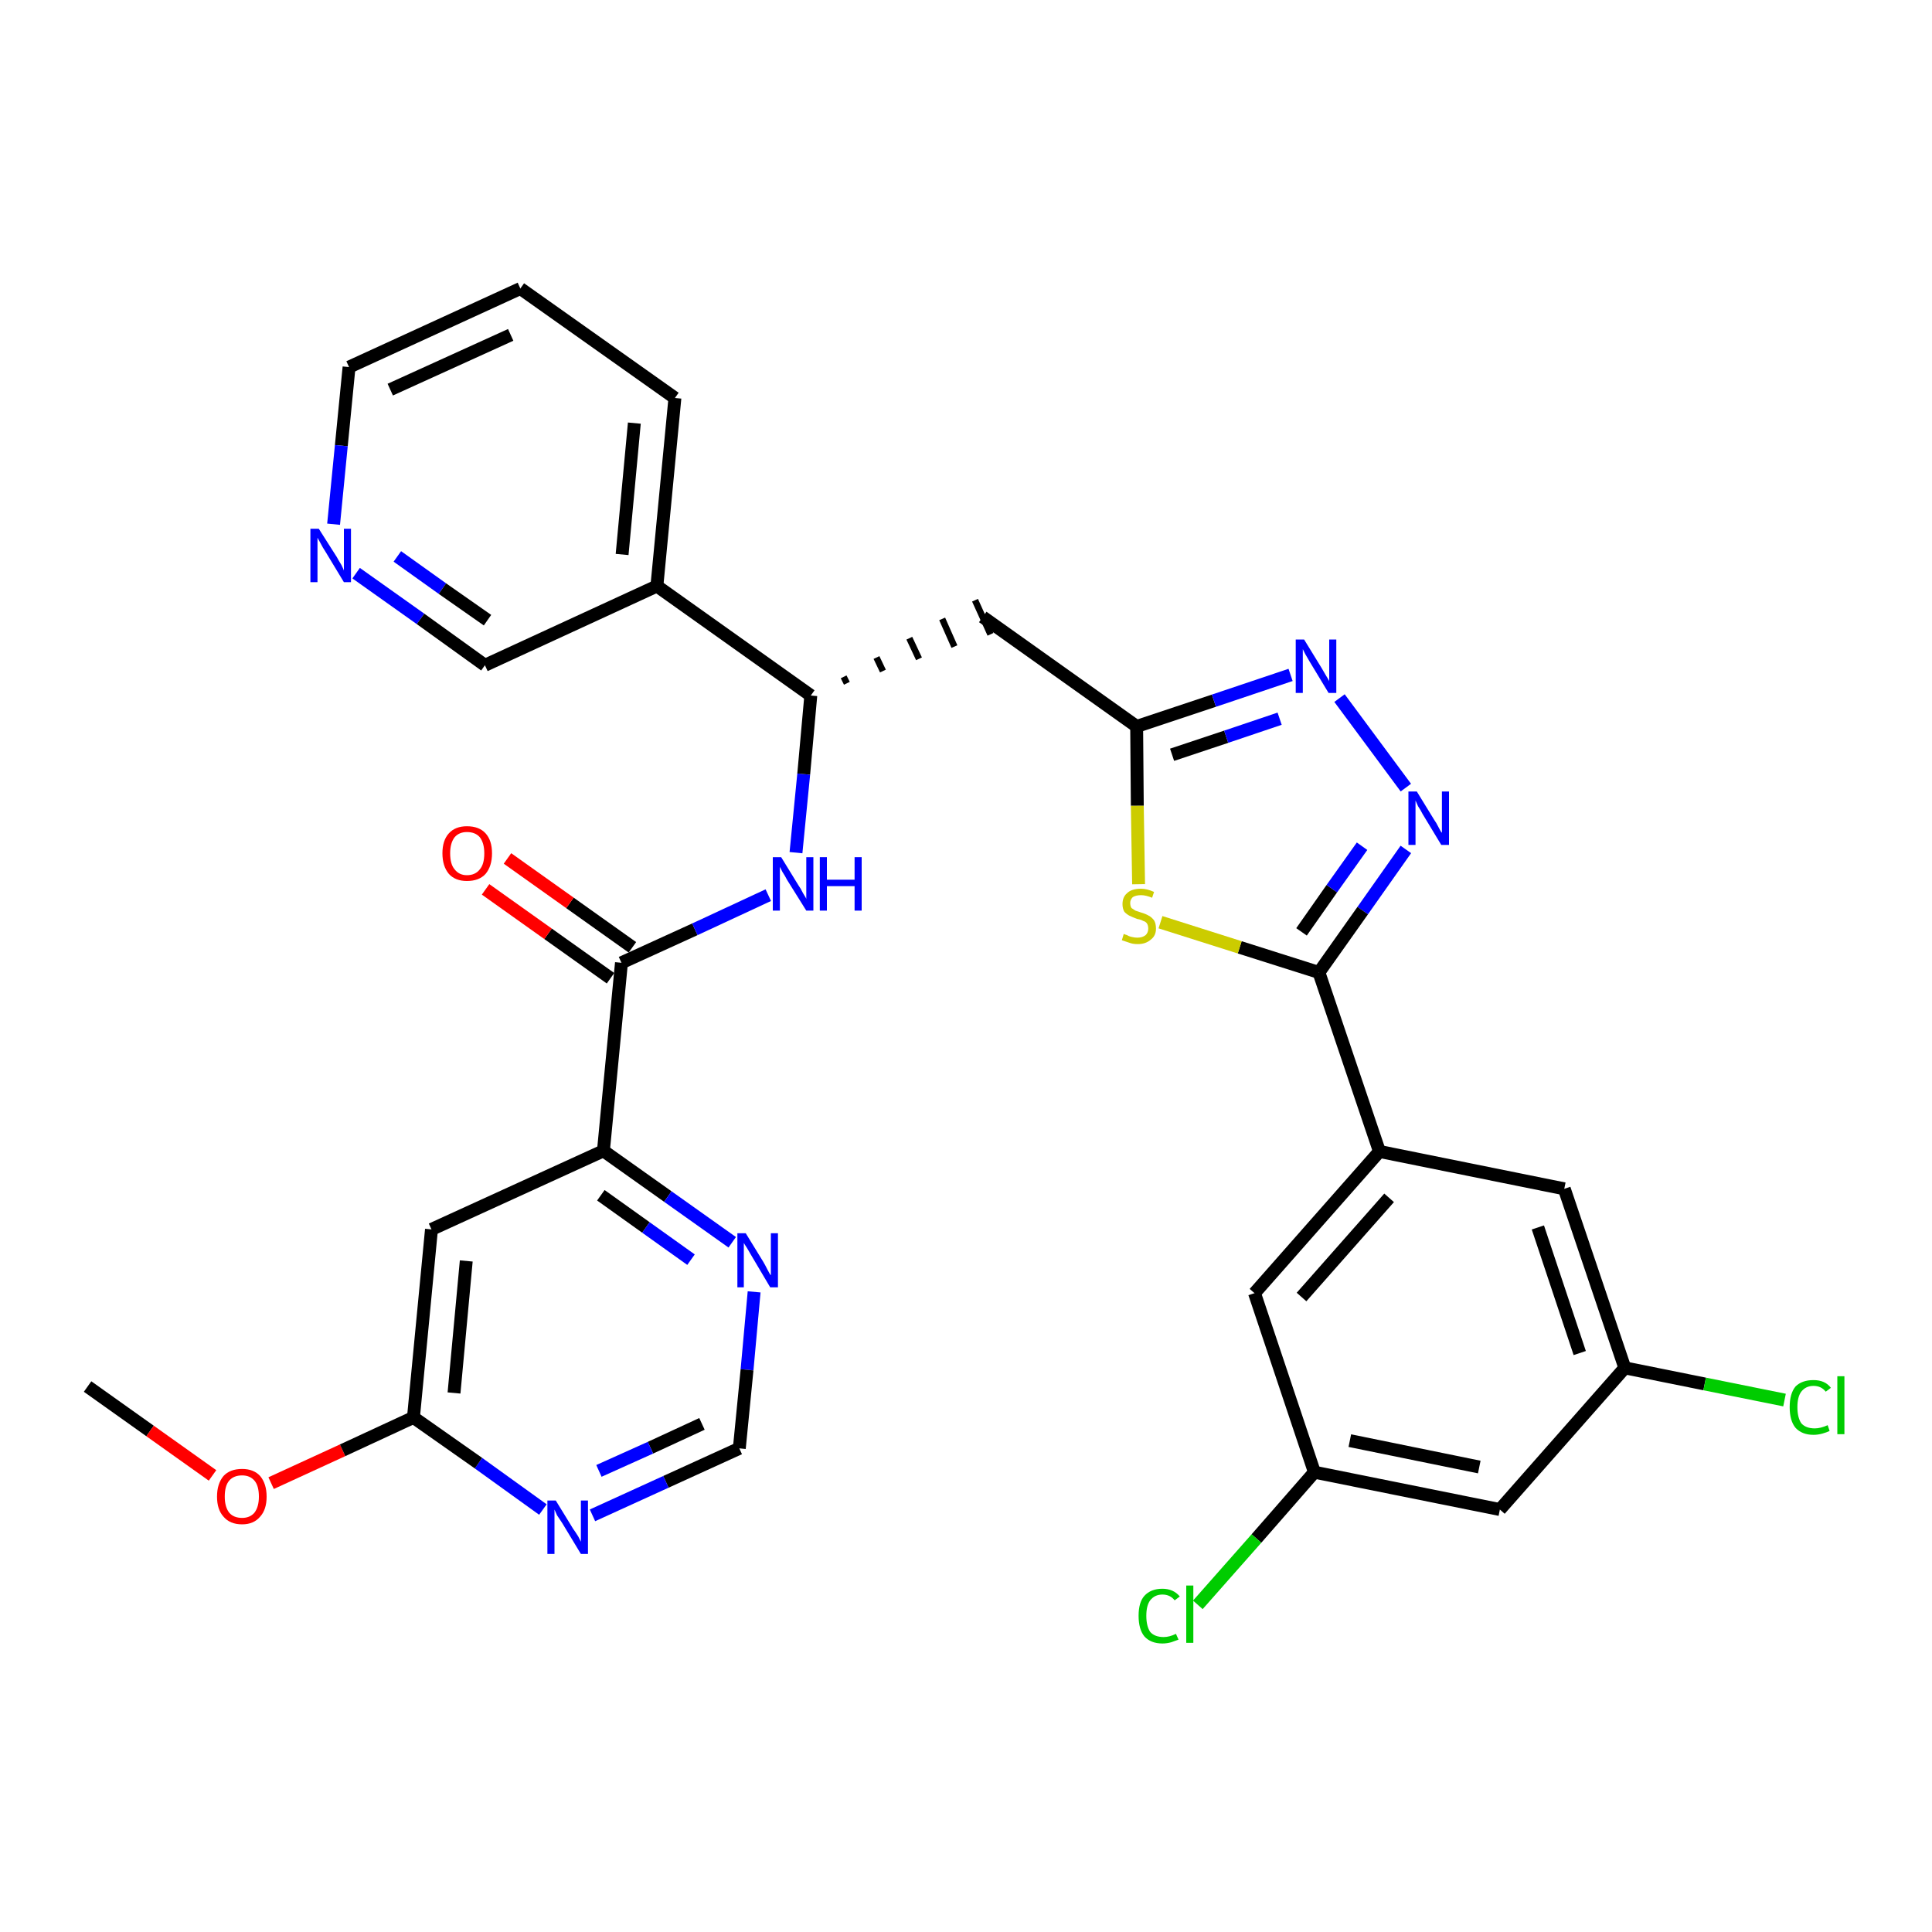 <?xml version='1.0' encoding='iso-8859-1'?>
<svg version='1.1' baseProfile='full'
              xmlns='http://www.w3.org/2000/svg'
                      xmlns:rdkit='http://www.rdkit.org/xml'
                      xmlns:xlink='http://www.w3.org/1999/xlink'
                  xml:space='preserve'
width='300px' height='300px' viewBox='0 0 300 300'>
<!-- END OF HEADER -->
<path class='bond-0 atom-0 atom-1' d='M 13.6,215.3 L 23.3,222.2' style='fill:none;fill-rule:evenodd;stroke:#000000;stroke-width:2.0px;stroke-linecap:butt;stroke-linejoin:miter;stroke-opacity:1' />
<path class='bond-0 atom-0 atom-1' d='M 23.3,222.2 L 33.0,229.1' style='fill:none;fill-rule:evenodd;stroke:#FF0000;stroke-width:2.0px;stroke-linecap:butt;stroke-linejoin:miter;stroke-opacity:1' />
<path class='bond-1 atom-1 atom-2' d='M 42.1,230.3 L 53.2,225.2' style='fill:none;fill-rule:evenodd;stroke:#FF0000;stroke-width:2.0px;stroke-linecap:butt;stroke-linejoin:miter;stroke-opacity:1' />
<path class='bond-1 atom-1 atom-2' d='M 53.2,225.2 L 64.2,220.1' style='fill:none;fill-rule:evenodd;stroke:#000000;stroke-width:2.0px;stroke-linecap:butt;stroke-linejoin:miter;stroke-opacity:1' />
<path class='bond-2 atom-2 atom-3' d='M 64.2,220.1 L 67.0,190.9' style='fill:none;fill-rule:evenodd;stroke:#000000;stroke-width:2.0px;stroke-linecap:butt;stroke-linejoin:miter;stroke-opacity:1' />
<path class='bond-2 atom-2 atom-3' d='M 70.5,216.3 L 72.4,195.8' style='fill:none;fill-rule:evenodd;stroke:#000000;stroke-width:2.0px;stroke-linecap:butt;stroke-linejoin:miter;stroke-opacity:1' />
<path class='bond-31 atom-31 atom-2' d='M 84.3,234.4 L 74.3,227.2' style='fill:none;fill-rule:evenodd;stroke:#0000FF;stroke-width:2.0px;stroke-linecap:butt;stroke-linejoin:miter;stroke-opacity:1' />
<path class='bond-31 atom-31 atom-2' d='M 74.3,227.2 L 64.2,220.1' style='fill:none;fill-rule:evenodd;stroke:#000000;stroke-width:2.0px;stroke-linecap:butt;stroke-linejoin:miter;stroke-opacity:1' />
<path class='bond-3 atom-3 atom-4' d='M 67.0,190.9 L 93.7,178.7' style='fill:none;fill-rule:evenodd;stroke:#000000;stroke-width:2.0px;stroke-linecap:butt;stroke-linejoin:miter;stroke-opacity:1' />
<path class='bond-4 atom-4 atom-5' d='M 93.7,178.7 L 96.5,149.5' style='fill:none;fill-rule:evenodd;stroke:#000000;stroke-width:2.0px;stroke-linecap:butt;stroke-linejoin:miter;stroke-opacity:1' />
<path class='bond-28 atom-4 atom-29' d='M 93.7,178.7 L 103.7,185.8' style='fill:none;fill-rule:evenodd;stroke:#000000;stroke-width:2.0px;stroke-linecap:butt;stroke-linejoin:miter;stroke-opacity:1' />
<path class='bond-28 atom-4 atom-29' d='M 103.7,185.8 L 113.7,192.9' style='fill:none;fill-rule:evenodd;stroke:#0000FF;stroke-width:2.0px;stroke-linecap:butt;stroke-linejoin:miter;stroke-opacity:1' />
<path class='bond-28 atom-4 atom-29' d='M 93.3,185.6 L 100.3,190.6' style='fill:none;fill-rule:evenodd;stroke:#000000;stroke-width:2.0px;stroke-linecap:butt;stroke-linejoin:miter;stroke-opacity:1' />
<path class='bond-28 atom-4 atom-29' d='M 100.3,190.6 L 107.3,195.6' style='fill:none;fill-rule:evenodd;stroke:#0000FF;stroke-width:2.0px;stroke-linecap:butt;stroke-linejoin:miter;stroke-opacity:1' />
<path class='bond-5 atom-5 atom-6' d='M 98.2,147.1 L 88.5,140.2' style='fill:none;fill-rule:evenodd;stroke:#000000;stroke-width:2.0px;stroke-linecap:butt;stroke-linejoin:miter;stroke-opacity:1' />
<path class='bond-5 atom-5 atom-6' d='M 88.5,140.2 L 78.8,133.3' style='fill:none;fill-rule:evenodd;stroke:#FF0000;stroke-width:2.0px;stroke-linecap:butt;stroke-linejoin:miter;stroke-opacity:1' />
<path class='bond-5 atom-5 atom-6' d='M 94.8,151.9 L 85.1,145.0' style='fill:none;fill-rule:evenodd;stroke:#000000;stroke-width:2.0px;stroke-linecap:butt;stroke-linejoin:miter;stroke-opacity:1' />
<path class='bond-5 atom-5 atom-6' d='M 85.1,145.0 L 75.4,138.1' style='fill:none;fill-rule:evenodd;stroke:#FF0000;stroke-width:2.0px;stroke-linecap:butt;stroke-linejoin:miter;stroke-opacity:1' />
<path class='bond-6 atom-5 atom-7' d='M 96.5,149.5 L 107.9,144.3' style='fill:none;fill-rule:evenodd;stroke:#000000;stroke-width:2.0px;stroke-linecap:butt;stroke-linejoin:miter;stroke-opacity:1' />
<path class='bond-6 atom-5 atom-7' d='M 107.9,144.3 L 119.3,139.0' style='fill:none;fill-rule:evenodd;stroke:#0000FF;stroke-width:2.0px;stroke-linecap:butt;stroke-linejoin:miter;stroke-opacity:1' />
<path class='bond-7 atom-7 atom-8' d='M 123.6,132.4 L 124.8,120.2' style='fill:none;fill-rule:evenodd;stroke:#0000FF;stroke-width:2.0px;stroke-linecap:butt;stroke-linejoin:miter;stroke-opacity:1' />
<path class='bond-7 atom-7 atom-8' d='M 124.8,120.2 L 125.9,108.0' style='fill:none;fill-rule:evenodd;stroke:#000000;stroke-width:2.0px;stroke-linecap:butt;stroke-linejoin:miter;stroke-opacity:1' />
<path class='bond-8 atom-8 atom-9' d='M 131.5,106.1 L 131.0,105.1' style='fill:none;fill-rule:evenodd;stroke:#000000;stroke-width:1.0px;stroke-linecap:butt;stroke-linejoin:miter;stroke-opacity:1' />
<path class='bond-8 atom-8 atom-9' d='M 137.1,104.2 L 136.1,102.1' style='fill:none;fill-rule:evenodd;stroke:#000000;stroke-width:1.0px;stroke-linecap:butt;stroke-linejoin:miter;stroke-opacity:1' />
<path class='bond-8 atom-8 atom-9' d='M 142.7,102.3 L 141.2,99.1' style='fill:none;fill-rule:evenodd;stroke:#000000;stroke-width:1.0px;stroke-linecap:butt;stroke-linejoin:miter;stroke-opacity:1' />
<path class='bond-8 atom-8 atom-9' d='M 148.2,100.4 L 146.3,96.1' style='fill:none;fill-rule:evenodd;stroke:#000000;stroke-width:1.0px;stroke-linecap:butt;stroke-linejoin:miter;stroke-opacity:1' />
<path class='bond-8 atom-8 atom-9' d='M 153.8,98.5 L 151.4,93.2' style='fill:none;fill-rule:evenodd;stroke:#000000;stroke-width:1.0px;stroke-linecap:butt;stroke-linejoin:miter;stroke-opacity:1' />
<path class='bond-22 atom-8 atom-23' d='M 125.9,108.0 L 102.0,91.0' style='fill:none;fill-rule:evenodd;stroke:#000000;stroke-width:2.0px;stroke-linecap:butt;stroke-linejoin:miter;stroke-opacity:1' />
<path class='bond-9 atom-9 atom-10' d='M 152.6,95.8 L 176.5,112.8' style='fill:none;fill-rule:evenodd;stroke:#000000;stroke-width:2.0px;stroke-linecap:butt;stroke-linejoin:miter;stroke-opacity:1' />
<path class='bond-10 atom-10 atom-11' d='M 176.5,112.8 L 188.5,108.8' style='fill:none;fill-rule:evenodd;stroke:#000000;stroke-width:2.0px;stroke-linecap:butt;stroke-linejoin:miter;stroke-opacity:1' />
<path class='bond-10 atom-10 atom-11' d='M 188.5,108.8 L 200.4,104.8' style='fill:none;fill-rule:evenodd;stroke:#0000FF;stroke-width:2.0px;stroke-linecap:butt;stroke-linejoin:miter;stroke-opacity:1' />
<path class='bond-10 atom-10 atom-11' d='M 182.0,117.2 L 190.4,114.4' style='fill:none;fill-rule:evenodd;stroke:#000000;stroke-width:2.0px;stroke-linecap:butt;stroke-linejoin:miter;stroke-opacity:1' />
<path class='bond-10 atom-10 atom-11' d='M 190.4,114.4 L 198.7,111.6' style='fill:none;fill-rule:evenodd;stroke:#0000FF;stroke-width:2.0px;stroke-linecap:butt;stroke-linejoin:miter;stroke-opacity:1' />
<path class='bond-32 atom-22 atom-10' d='M 176.8,137.3 L 176.6,125.1' style='fill:none;fill-rule:evenodd;stroke:#CCCC00;stroke-width:2.0px;stroke-linecap:butt;stroke-linejoin:miter;stroke-opacity:1' />
<path class='bond-32 atom-22 atom-10' d='M 176.6,125.1 L 176.5,112.8' style='fill:none;fill-rule:evenodd;stroke:#000000;stroke-width:2.0px;stroke-linecap:butt;stroke-linejoin:miter;stroke-opacity:1' />
<path class='bond-11 atom-11 atom-12' d='M 208.0,108.4 L 218.3,122.3' style='fill:none;fill-rule:evenodd;stroke:#0000FF;stroke-width:2.0px;stroke-linecap:butt;stroke-linejoin:miter;stroke-opacity:1' />
<path class='bond-12 atom-12 atom-13' d='M 218.3,131.9 L 211.6,141.4' style='fill:none;fill-rule:evenodd;stroke:#0000FF;stroke-width:2.0px;stroke-linecap:butt;stroke-linejoin:miter;stroke-opacity:1' />
<path class='bond-12 atom-12 atom-13' d='M 211.6,141.4 L 204.8,151.0' style='fill:none;fill-rule:evenodd;stroke:#000000;stroke-width:2.0px;stroke-linecap:butt;stroke-linejoin:miter;stroke-opacity:1' />
<path class='bond-12 atom-12 atom-13' d='M 211.5,131.4 L 206.8,138.0' style='fill:none;fill-rule:evenodd;stroke:#0000FF;stroke-width:2.0px;stroke-linecap:butt;stroke-linejoin:miter;stroke-opacity:1' />
<path class='bond-12 atom-12 atom-13' d='M 206.8,138.0 L 202.1,144.7' style='fill:none;fill-rule:evenodd;stroke:#000000;stroke-width:2.0px;stroke-linecap:butt;stroke-linejoin:miter;stroke-opacity:1' />
<path class='bond-13 atom-13 atom-14' d='M 204.8,151.0 L 214.2,178.8' style='fill:none;fill-rule:evenodd;stroke:#000000;stroke-width:2.0px;stroke-linecap:butt;stroke-linejoin:miter;stroke-opacity:1' />
<path class='bond-21 atom-13 atom-22' d='M 204.8,151.0 L 192.5,147.1' style='fill:none;fill-rule:evenodd;stroke:#000000;stroke-width:2.0px;stroke-linecap:butt;stroke-linejoin:miter;stroke-opacity:1' />
<path class='bond-21 atom-13 atom-22' d='M 192.5,147.1 L 180.2,143.2' style='fill:none;fill-rule:evenodd;stroke:#CCCC00;stroke-width:2.0px;stroke-linecap:butt;stroke-linejoin:miter;stroke-opacity:1' />
<path class='bond-14 atom-14 atom-15' d='M 214.2,178.8 L 194.8,200.8' style='fill:none;fill-rule:evenodd;stroke:#000000;stroke-width:2.0px;stroke-linecap:butt;stroke-linejoin:miter;stroke-opacity:1' />
<path class='bond-14 atom-14 atom-15' d='M 215.7,186.0 L 202.1,201.4' style='fill:none;fill-rule:evenodd;stroke:#000000;stroke-width:2.0px;stroke-linecap:butt;stroke-linejoin:miter;stroke-opacity:1' />
<path class='bond-34 atom-21 atom-14' d='M 242.9,184.6 L 214.2,178.8' style='fill:none;fill-rule:evenodd;stroke:#000000;stroke-width:2.0px;stroke-linecap:butt;stroke-linejoin:miter;stroke-opacity:1' />
<path class='bond-15 atom-15 atom-16' d='M 194.8,200.8 L 204.1,228.6' style='fill:none;fill-rule:evenodd;stroke:#000000;stroke-width:2.0px;stroke-linecap:butt;stroke-linejoin:miter;stroke-opacity:1' />
<path class='bond-16 atom-16 atom-17' d='M 204.1,228.6 L 195.1,238.9' style='fill:none;fill-rule:evenodd;stroke:#000000;stroke-width:2.0px;stroke-linecap:butt;stroke-linejoin:miter;stroke-opacity:1' />
<path class='bond-16 atom-16 atom-17' d='M 195.1,238.9 L 186.0,249.2' style='fill:none;fill-rule:evenodd;stroke:#00CC00;stroke-width:2.0px;stroke-linecap:butt;stroke-linejoin:miter;stroke-opacity:1' />
<path class='bond-17 atom-16 atom-18' d='M 204.1,228.6 L 232.9,234.4' style='fill:none;fill-rule:evenodd;stroke:#000000;stroke-width:2.0px;stroke-linecap:butt;stroke-linejoin:miter;stroke-opacity:1' />
<path class='bond-17 atom-16 atom-18' d='M 209.6,223.7 L 229.7,227.8' style='fill:none;fill-rule:evenodd;stroke:#000000;stroke-width:2.0px;stroke-linecap:butt;stroke-linejoin:miter;stroke-opacity:1' />
<path class='bond-18 atom-18 atom-19' d='M 232.9,234.4 L 252.3,212.4' style='fill:none;fill-rule:evenodd;stroke:#000000;stroke-width:2.0px;stroke-linecap:butt;stroke-linejoin:miter;stroke-opacity:1' />
<path class='bond-19 atom-19 atom-20' d='M 252.3,212.4 L 264.7,214.9' style='fill:none;fill-rule:evenodd;stroke:#000000;stroke-width:2.0px;stroke-linecap:butt;stroke-linejoin:miter;stroke-opacity:1' />
<path class='bond-19 atom-19 atom-20' d='M 264.7,214.9 L 277.1,217.4' style='fill:none;fill-rule:evenodd;stroke:#00CC00;stroke-width:2.0px;stroke-linecap:butt;stroke-linejoin:miter;stroke-opacity:1' />
<path class='bond-20 atom-19 atom-21' d='M 252.3,212.4 L 242.9,184.6' style='fill:none;fill-rule:evenodd;stroke:#000000;stroke-width:2.0px;stroke-linecap:butt;stroke-linejoin:miter;stroke-opacity:1' />
<path class='bond-20 atom-19 atom-21' d='M 245.3,210.1 L 238.8,190.6' style='fill:none;fill-rule:evenodd;stroke:#000000;stroke-width:2.0px;stroke-linecap:butt;stroke-linejoin:miter;stroke-opacity:1' />
<path class='bond-23 atom-23 atom-24' d='M 102.0,91.0 L 104.8,61.8' style='fill:none;fill-rule:evenodd;stroke:#000000;stroke-width:2.0px;stroke-linecap:butt;stroke-linejoin:miter;stroke-opacity:1' />
<path class='bond-23 atom-23 atom-24' d='M 96.6,86.1 L 98.5,65.7' style='fill:none;fill-rule:evenodd;stroke:#000000;stroke-width:2.0px;stroke-linecap:butt;stroke-linejoin:miter;stroke-opacity:1' />
<path class='bond-33 atom-28 atom-23' d='M 75.3,103.3 L 102.0,91.0' style='fill:none;fill-rule:evenodd;stroke:#000000;stroke-width:2.0px;stroke-linecap:butt;stroke-linejoin:miter;stroke-opacity:1' />
<path class='bond-24 atom-24 atom-25' d='M 104.8,61.8 L 80.8,44.8' style='fill:none;fill-rule:evenodd;stroke:#000000;stroke-width:2.0px;stroke-linecap:butt;stroke-linejoin:miter;stroke-opacity:1' />
<path class='bond-25 atom-25 atom-26' d='M 80.8,44.8 L 54.2,57.0' style='fill:none;fill-rule:evenodd;stroke:#000000;stroke-width:2.0px;stroke-linecap:butt;stroke-linejoin:miter;stroke-opacity:1' />
<path class='bond-25 atom-25 atom-26' d='M 79.3,52.0 L 60.6,60.5' style='fill:none;fill-rule:evenodd;stroke:#000000;stroke-width:2.0px;stroke-linecap:butt;stroke-linejoin:miter;stroke-opacity:1' />
<path class='bond-26 atom-26 atom-27' d='M 54.2,57.0 L 53.0,69.2' style='fill:none;fill-rule:evenodd;stroke:#000000;stroke-width:2.0px;stroke-linecap:butt;stroke-linejoin:miter;stroke-opacity:1' />
<path class='bond-26 atom-26 atom-27' d='M 53.0,69.2 L 51.8,81.4' style='fill:none;fill-rule:evenodd;stroke:#0000FF;stroke-width:2.0px;stroke-linecap:butt;stroke-linejoin:miter;stroke-opacity:1' />
<path class='bond-27 atom-27 atom-28' d='M 55.3,89.0 L 65.3,96.1' style='fill:none;fill-rule:evenodd;stroke:#0000FF;stroke-width:2.0px;stroke-linecap:butt;stroke-linejoin:miter;stroke-opacity:1' />
<path class='bond-27 atom-27 atom-28' d='M 65.3,96.1 L 75.3,103.3' style='fill:none;fill-rule:evenodd;stroke:#000000;stroke-width:2.0px;stroke-linecap:butt;stroke-linejoin:miter;stroke-opacity:1' />
<path class='bond-27 atom-27 atom-28' d='M 61.7,86.4 L 68.7,91.4' style='fill:none;fill-rule:evenodd;stroke:#0000FF;stroke-width:2.0px;stroke-linecap:butt;stroke-linejoin:miter;stroke-opacity:1' />
<path class='bond-27 atom-27 atom-28' d='M 68.7,91.4 L 75.7,96.3' style='fill:none;fill-rule:evenodd;stroke:#000000;stroke-width:2.0px;stroke-linecap:butt;stroke-linejoin:miter;stroke-opacity:1' />
<path class='bond-29 atom-29 atom-30' d='M 117.1,200.6 L 116.0,212.7' style='fill:none;fill-rule:evenodd;stroke:#0000FF;stroke-width:2.0px;stroke-linecap:butt;stroke-linejoin:miter;stroke-opacity:1' />
<path class='bond-29 atom-29 atom-30' d='M 116.0,212.7 L 114.8,224.9' style='fill:none;fill-rule:evenodd;stroke:#000000;stroke-width:2.0px;stroke-linecap:butt;stroke-linejoin:miter;stroke-opacity:1' />
<path class='bond-30 atom-30 atom-31' d='M 114.8,224.9 L 103.4,230.1' style='fill:none;fill-rule:evenodd;stroke:#000000;stroke-width:2.0px;stroke-linecap:butt;stroke-linejoin:miter;stroke-opacity:1' />
<path class='bond-30 atom-30 atom-31' d='M 103.4,230.1 L 92.0,235.3' style='fill:none;fill-rule:evenodd;stroke:#0000FF;stroke-width:2.0px;stroke-linecap:butt;stroke-linejoin:miter;stroke-opacity:1' />
<path class='bond-30 atom-30 atom-31' d='M 109.0,221.1 L 101.0,224.8' style='fill:none;fill-rule:evenodd;stroke:#000000;stroke-width:2.0px;stroke-linecap:butt;stroke-linejoin:miter;stroke-opacity:1' />
<path class='bond-30 atom-30 atom-31' d='M 101.0,224.8 L 93.0,228.4' style='fill:none;fill-rule:evenodd;stroke:#0000FF;stroke-width:2.0px;stroke-linecap:butt;stroke-linejoin:miter;stroke-opacity:1' />
<path  class='atom-1' d='M 33.7 232.4
Q 33.7 230.4, 34.7 229.2
Q 35.7 228.1, 37.6 228.1
Q 39.4 228.1, 40.4 229.2
Q 41.4 230.4, 41.4 232.4
Q 41.4 234.4, 40.4 235.5
Q 39.4 236.7, 37.6 236.7
Q 35.7 236.7, 34.7 235.5
Q 33.7 234.4, 33.7 232.4
M 37.6 235.7
Q 38.8 235.7, 39.5 234.9
Q 40.2 234.0, 40.2 232.4
Q 40.2 230.7, 39.5 229.9
Q 38.8 229.1, 37.6 229.1
Q 36.3 229.1, 35.6 229.9
Q 34.9 230.7, 34.9 232.4
Q 34.9 234.0, 35.6 234.9
Q 36.3 235.7, 37.6 235.7
' fill='#FF0000'/>
<path  class='atom-6' d='M 68.7 132.5
Q 68.7 130.5, 69.7 129.4
Q 70.7 128.3, 72.5 128.3
Q 74.4 128.3, 75.4 129.4
Q 76.4 130.5, 76.4 132.5
Q 76.4 134.5, 75.4 135.7
Q 74.4 136.8, 72.5 136.8
Q 70.7 136.8, 69.7 135.7
Q 68.7 134.5, 68.7 132.5
M 72.5 135.9
Q 73.8 135.9, 74.5 135.0
Q 75.2 134.2, 75.2 132.5
Q 75.2 130.9, 74.5 130.0
Q 73.8 129.2, 72.5 129.2
Q 71.3 129.2, 70.6 130.0
Q 69.9 130.9, 69.9 132.5
Q 69.9 134.2, 70.6 135.0
Q 71.3 135.9, 72.5 135.9
' fill='#FF0000'/>
<path  class='atom-7' d='M 121.3 133.1
L 124.0 137.5
Q 124.3 137.9, 124.7 138.7
Q 125.2 139.5, 125.2 139.6
L 125.2 133.1
L 126.3 133.1
L 126.3 141.4
L 125.2 141.4
L 122.2 136.6
Q 121.9 136.0, 121.5 135.4
Q 121.2 134.8, 121.1 134.6
L 121.1 141.4
L 120.0 141.4
L 120.0 133.1
L 121.3 133.1
' fill='#0000FF'/>
<path  class='atom-7' d='M 127.3 133.1
L 128.4 133.1
L 128.4 136.6
L 132.7 136.6
L 132.7 133.1
L 133.8 133.1
L 133.8 141.4
L 132.7 141.4
L 132.7 137.6
L 128.4 137.6
L 128.4 141.4
L 127.3 141.4
L 127.3 133.1
' fill='#0000FF'/>
<path  class='atom-11' d='M 202.5 99.3
L 205.2 103.7
Q 205.5 104.2, 205.9 104.9
Q 206.4 105.7, 206.4 105.8
L 206.4 99.3
L 207.5 99.3
L 207.5 107.6
L 206.3 107.6
L 203.4 102.8
Q 203.1 102.3, 202.7 101.6
Q 202.4 101.0, 202.3 100.8
L 202.3 107.6
L 201.2 107.6
L 201.2 99.3
L 202.5 99.3
' fill='#0000FF'/>
<path  class='atom-12' d='M 220.0 122.9
L 222.7 127.3
Q 223.0 127.7, 223.4 128.5
Q 223.8 129.3, 223.9 129.3
L 223.9 122.9
L 225.0 122.9
L 225.0 131.2
L 223.8 131.2
L 220.9 126.4
Q 220.6 125.8, 220.2 125.2
Q 219.9 124.5, 219.8 124.3
L 219.8 131.2
L 218.7 131.2
L 218.7 122.9
L 220.0 122.9
' fill='#0000FF'/>
<path  class='atom-17' d='M 176.8 250.9
Q 176.8 248.8, 177.7 247.8
Q 178.7 246.7, 180.5 246.7
Q 182.2 246.7, 183.2 247.9
L 182.4 248.5
Q 181.7 247.6, 180.5 247.6
Q 179.3 247.6, 178.6 248.5
Q 178.0 249.3, 178.0 250.9
Q 178.0 252.5, 178.6 253.4
Q 179.3 254.2, 180.7 254.2
Q 181.6 254.2, 182.6 253.7
L 183.0 254.6
Q 182.5 254.8, 181.9 255.0
Q 181.2 255.2, 180.5 255.2
Q 178.7 255.2, 177.7 254.1
Q 176.8 253.0, 176.8 250.9
' fill='#00CC00'/>
<path  class='atom-17' d='M 184.2 246.2
L 185.3 246.2
L 185.3 255.1
L 184.2 255.1
L 184.2 246.2
' fill='#00CC00'/>
<path  class='atom-20' d='M 277.9 218.5
Q 277.9 216.4, 278.8 215.3
Q 279.8 214.3, 281.6 214.3
Q 283.4 214.3, 284.3 215.5
L 283.5 216.1
Q 282.8 215.2, 281.6 215.2
Q 280.4 215.2, 279.7 216.1
Q 279.1 216.9, 279.1 218.5
Q 279.1 220.1, 279.7 221.0
Q 280.4 221.8, 281.8 221.8
Q 282.7 221.8, 283.8 221.3
L 284.1 222.2
Q 283.7 222.4, 283.0 222.6
Q 282.3 222.8, 281.6 222.8
Q 279.8 222.8, 278.8 221.7
Q 277.9 220.6, 277.9 218.5
' fill='#00CC00'/>
<path  class='atom-20' d='M 285.3 213.7
L 286.4 213.7
L 286.4 222.7
L 285.3 222.7
L 285.3 213.7
' fill='#00CC00'/>
<path  class='atom-22' d='M 174.5 145.0
Q 174.6 145.1, 175.0 145.2
Q 175.3 145.4, 175.8 145.5
Q 176.2 145.6, 176.6 145.6
Q 177.4 145.6, 177.9 145.2
Q 178.3 144.8, 178.3 144.2
Q 178.3 143.7, 178.1 143.4
Q 177.9 143.1, 177.5 143.0
Q 177.2 142.8, 176.6 142.7
Q 175.8 142.4, 175.4 142.2
Q 175.0 142.0, 174.6 141.6
Q 174.3 141.1, 174.3 140.4
Q 174.3 139.3, 175.0 138.7
Q 175.7 138.0, 177.2 138.0
Q 178.1 138.0, 179.2 138.5
L 178.9 139.4
Q 177.9 139.0, 177.2 139.0
Q 176.4 139.0, 175.9 139.3
Q 175.5 139.7, 175.5 140.2
Q 175.5 140.7, 175.7 141.0
Q 176.0 141.2, 176.3 141.4
Q 176.6 141.5, 177.2 141.7
Q 177.9 141.9, 178.4 142.2
Q 178.8 142.4, 179.2 142.9
Q 179.5 143.4, 179.5 144.2
Q 179.5 145.3, 178.7 145.9
Q 177.9 146.6, 176.7 146.6
Q 175.9 146.6, 175.4 146.4
Q 174.8 146.2, 174.2 146.0
L 174.5 145.0
' fill='#CCCC00'/>
<path  class='atom-27' d='M 49.5 82.1
L 52.3 86.5
Q 52.5 86.9, 53.0 87.7
Q 53.4 88.5, 53.4 88.6
L 53.4 82.1
L 54.5 82.1
L 54.5 90.4
L 53.4 90.4
L 50.5 85.6
Q 50.1 85.0, 49.8 84.4
Q 49.4 83.7, 49.3 83.5
L 49.3 90.4
L 48.2 90.4
L 48.2 82.1
L 49.5 82.1
' fill='#0000FF'/>
<path  class='atom-29' d='M 115.8 191.5
L 118.5 195.9
Q 118.8 196.4, 119.2 197.2
Q 119.6 198.0, 119.7 198.0
L 119.7 191.5
L 120.8 191.5
L 120.8 199.9
L 119.6 199.9
L 116.7 195.0
Q 116.4 194.5, 116.0 193.8
Q 115.6 193.2, 115.5 193.0
L 115.5 199.9
L 114.5 199.9
L 114.5 191.5
L 115.8 191.5
' fill='#0000FF'/>
<path  class='atom-31' d='M 86.3 233.0
L 89.0 237.4
Q 89.3 237.8, 89.8 238.6
Q 90.2 239.4, 90.2 239.4
L 90.2 233.0
L 91.3 233.0
L 91.3 241.3
L 90.2 241.3
L 87.3 236.5
Q 86.9 235.9, 86.5 235.3
Q 86.2 234.6, 86.1 234.4
L 86.1 241.3
L 85.0 241.3
L 85.0 233.0
L 86.3 233.0
' fill='#0000FF'/>
</svg>
